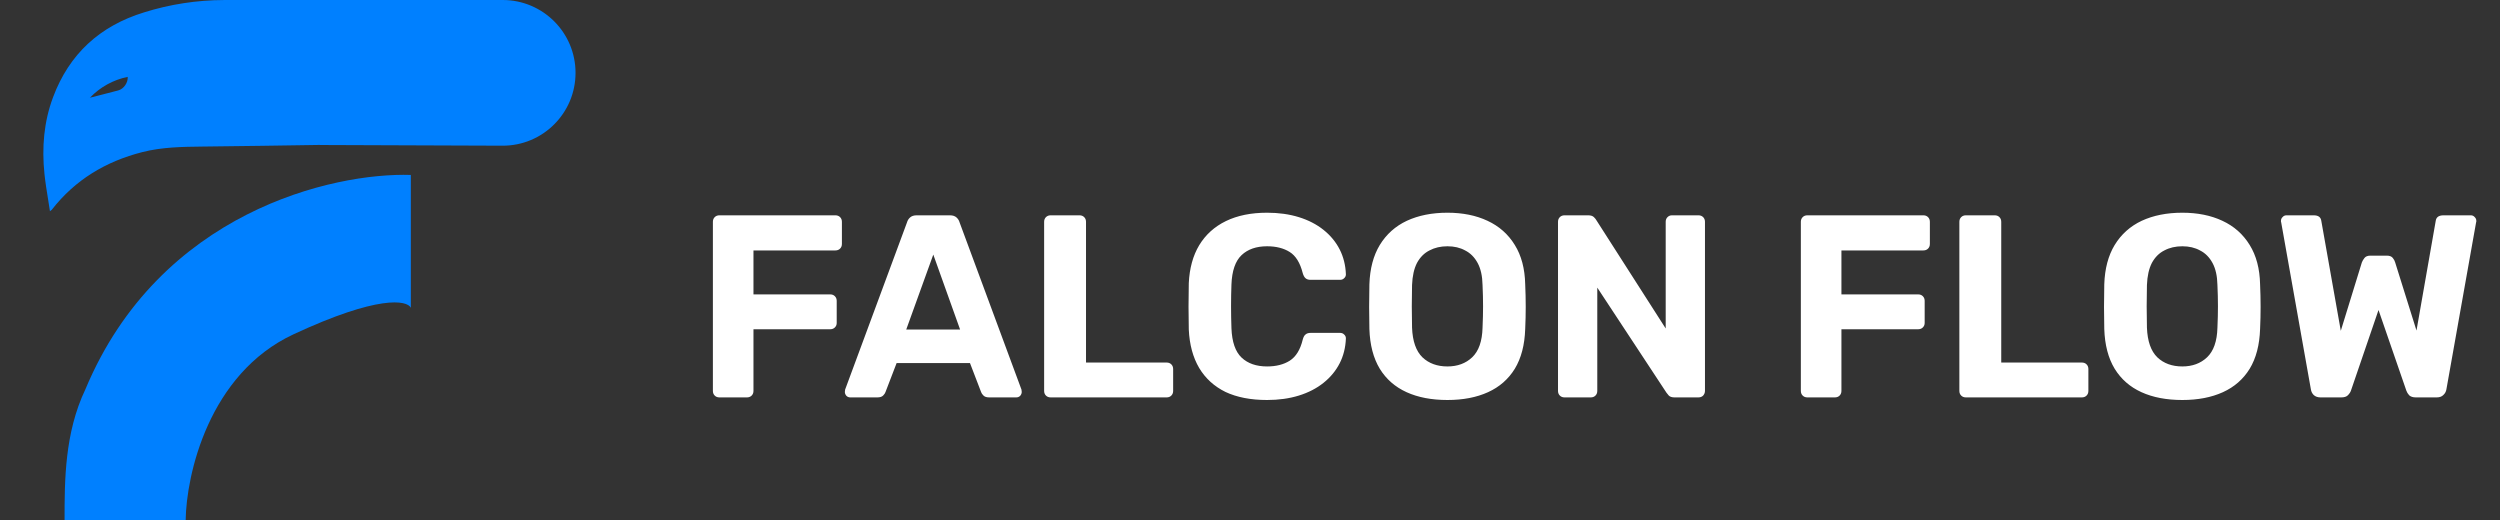 <svg width="173" height="36" viewBox="0 0 173 36" fill="none" xmlns="http://www.w3.org/2000/svg">
<rect x="0" y="0" width="173" height="36" fill="#333333" stroke="none"/>
<path fill-rule="evenodd" clip-rule="evenodd" d="M22.145 0H34.786C37.57 0 39.827 2.257 39.827 5.041C39.827 7.833 37.559 10.093 34.767 10.082L22.138 10.034L22.138 10.029C19.468 10.075 16.797 10.109 14.126 10.141L14.027 10.142C12.624 10.159 11.226 10.175 9.851 10.525C7.319 11.171 5.196 12.443 3.582 14.518C3.542 14.553 3.5 14.586 3.456 14.616C3.414 14.333 3.369 14.056 3.325 13.781C3.229 13.184 3.135 12.604 3.075 12.02C2.89 10.219 3.03 8.445 3.669 6.734C4.793 3.726 6.919 1.791 9.978 0.853C11.771 0.293 13.638 0.006 15.516 0.001H22.145V0ZM8.837 5.319C7.838 5.523 6.926 6.027 6.222 6.763C6.402 6.716 6.582 6.671 6.762 6.625L6.762 6.625L6.762 6.625C7.238 6.504 7.709 6.385 8.178 6.258C8.564 6.155 8.864 5.726 8.837 5.319ZM4.468 36H12.848C12.892 32.849 14.446 25.865 20.311 23.134C26.177 20.403 28.168 20.771 28.429 21.296V12.106C23.061 11.931 11.041 14.653 5.909 26.941C4.468 29.961 4.468 33.269 4.468 36Z" fill="#0080FF"/>
<path d="M49.782 27.5C49.65 27.5 49.542 27.458 49.458 27.374C49.374 27.29 49.332 27.182 49.332 27.05V15.35C49.332 15.218 49.374 15.11 49.458 15.026C49.542 14.942 49.65 14.9 49.782 14.9H57.81C57.942 14.9 58.05 14.942 58.134 15.026C58.218 15.11 58.26 15.218 58.26 15.35V16.88C58.26 17.012 58.218 17.12 58.134 17.204C58.05 17.288 57.942 17.33 57.81 17.33H52.14V20.372H57.45C57.582 20.372 57.69 20.414 57.774 20.498C57.858 20.582 57.9 20.69 57.9 20.822V22.352C57.9 22.472 57.858 22.574 57.774 22.658C57.69 22.742 57.582 22.784 57.45 22.784H52.14V27.05C52.14 27.182 52.098 27.29 52.014 27.374C51.93 27.458 51.822 27.5 51.69 27.5H49.782ZM58.842 27.5C58.734 27.5 58.644 27.464 58.572 27.392C58.5 27.308 58.464 27.218 58.464 27.122C58.464 27.062 58.47 27.008 58.482 26.96L62.766 15.386C62.802 15.254 62.874 15.14 62.982 15.044C63.09 14.948 63.24 14.9 63.432 14.9H65.736C65.928 14.9 66.078 14.948 66.186 15.044C66.294 15.14 66.366 15.254 66.402 15.386L70.686 26.96C70.698 27.008 70.704 27.062 70.704 27.122C70.704 27.218 70.668 27.308 70.596 27.392C70.524 27.464 70.434 27.5 70.326 27.5H68.454C68.274 27.5 68.142 27.458 68.058 27.374C67.974 27.29 67.92 27.212 67.896 27.14L67.122 25.124H62.046L61.272 27.14C61.248 27.212 61.194 27.29 61.11 27.374C61.026 27.458 60.894 27.5 60.714 27.5H58.842ZM62.712 22.802H66.438L64.584 17.618L62.712 22.802ZM72.704 27.5C72.572 27.5 72.464 27.458 72.38 27.374C72.296 27.29 72.254 27.182 72.254 27.05V15.35C72.254 15.218 72.296 15.11 72.38 15.026C72.464 14.942 72.572 14.9 72.704 14.9H74.702C74.834 14.9 74.942 14.942 75.026 15.026C75.11 15.11 75.152 15.218 75.152 15.35V25.088H80.732C80.864 25.088 80.972 25.13 81.056 25.214C81.14 25.298 81.182 25.406 81.182 25.538V27.05C81.182 27.182 81.14 27.29 81.056 27.374C80.972 27.458 80.864 27.5 80.732 27.5H72.704ZM87.682 27.68C86.554 27.68 85.594 27.494 84.802 27.122C84.022 26.738 83.416 26.186 82.984 25.466C82.552 24.734 82.312 23.846 82.264 22.802C82.252 22.31 82.246 21.782 82.246 21.218C82.246 20.654 82.252 20.114 82.264 19.598C82.312 18.566 82.552 17.69 82.984 16.97C83.428 16.238 84.046 15.68 84.838 15.296C85.63 14.912 86.578 14.72 87.682 14.72C88.486 14.72 89.218 14.822 89.878 15.026C90.538 15.23 91.108 15.524 91.588 15.908C92.068 16.292 92.44 16.742 92.704 17.258C92.968 17.774 93.112 18.35 93.136 18.986C93.136 19.094 93.094 19.184 93.01 19.256C92.938 19.328 92.848 19.364 92.74 19.364H90.688C90.544 19.364 90.43 19.328 90.346 19.256C90.262 19.184 90.196 19.064 90.148 18.896C89.968 18.188 89.668 17.702 89.248 17.438C88.828 17.174 88.306 17.042 87.682 17.042C86.938 17.042 86.35 17.246 85.918 17.654C85.486 18.062 85.252 18.74 85.216 19.688C85.18 20.672 85.18 21.68 85.216 22.712C85.252 23.66 85.486 24.338 85.918 24.746C86.35 25.154 86.938 25.358 87.682 25.358C88.306 25.358 88.828 25.226 89.248 24.962C89.68 24.686 89.98 24.2 90.148 23.504C90.196 23.324 90.262 23.204 90.346 23.144C90.43 23.072 90.544 23.036 90.688 23.036H92.74C92.848 23.036 92.938 23.072 93.01 23.144C93.094 23.216 93.136 23.306 93.136 23.414C93.112 24.05 92.968 24.626 92.704 25.142C92.44 25.658 92.068 26.108 91.588 26.492C91.108 26.876 90.538 27.17 89.878 27.374C89.218 27.578 88.486 27.68 87.682 27.68ZM100.162 27.68C99.07 27.68 98.128 27.5 97.336 27.14C96.544 26.78 95.926 26.24 95.482 25.52C95.038 24.788 94.798 23.87 94.762 22.766C94.75 22.25 94.744 21.74 94.744 21.236C94.744 20.72 94.75 20.198 94.762 19.67C94.798 18.59 95.038 17.684 95.482 16.952C95.938 16.208 96.562 15.65 97.354 15.278C98.158 14.906 99.094 14.72 100.162 14.72C101.218 14.72 102.142 14.906 102.934 15.278C103.738 15.65 104.368 16.208 104.824 16.952C105.28 17.684 105.52 18.59 105.544 19.67C105.568 20.198 105.58 20.72 105.58 21.236C105.58 21.74 105.568 22.25 105.544 22.766C105.508 23.87 105.268 24.788 104.824 25.52C104.38 26.24 103.762 26.78 102.97 27.14C102.178 27.5 101.242 27.68 100.162 27.68ZM100.162 25.358C100.858 25.358 101.428 25.148 101.872 24.728C102.328 24.296 102.568 23.612 102.592 22.676C102.616 22.148 102.628 21.656 102.628 21.2C102.628 20.732 102.616 20.24 102.592 19.724C102.58 19.1 102.466 18.59 102.25 18.194C102.034 17.798 101.746 17.51 101.386 17.33C101.038 17.138 100.63 17.042 100.162 17.042C99.694 17.042 99.28 17.138 98.92 17.33C98.56 17.51 98.272 17.798 98.056 18.194C97.852 18.59 97.738 19.1 97.714 19.724C97.702 20.24 97.696 20.732 97.696 21.2C97.696 21.656 97.702 22.148 97.714 22.676C97.75 23.612 97.99 24.296 98.434 24.728C98.878 25.148 99.454 25.358 100.162 25.358ZM108.264 27.5C108.132 27.5 108.024 27.458 107.94 27.374C107.856 27.29 107.814 27.182 107.814 27.05V15.35C107.814 15.218 107.856 15.11 107.94 15.026C108.024 14.942 108.132 14.9 108.264 14.9H109.902C110.082 14.9 110.214 14.942 110.298 15.026C110.382 15.11 110.436 15.176 110.46 15.224L115.266 22.73V15.35C115.266 15.218 115.308 15.11 115.392 15.026C115.476 14.942 115.578 14.9 115.698 14.9H117.534C117.666 14.9 117.774 14.942 117.858 15.026C117.942 15.11 117.984 15.218 117.984 15.35V27.05C117.984 27.17 117.942 27.278 117.858 27.374C117.774 27.458 117.666 27.5 117.534 27.5H115.878C115.698 27.5 115.566 27.458 115.482 27.374C115.41 27.278 115.356 27.212 115.32 27.176L110.532 19.904V27.05C110.532 27.182 110.49 27.29 110.406 27.374C110.322 27.458 110.214 27.5 110.082 27.5H108.264ZM125.069 27.5C124.937 27.5 124.829 27.458 124.745 27.374C124.661 27.29 124.619 27.182 124.619 27.05V15.35C124.619 15.218 124.661 15.11 124.745 15.026C124.829 14.942 124.937 14.9 125.069 14.9H133.097C133.229 14.9 133.337 14.942 133.421 15.026C133.505 15.11 133.547 15.218 133.547 15.35V16.88C133.547 17.012 133.505 17.12 133.421 17.204C133.337 17.288 133.229 17.33 133.097 17.33H127.427V20.372H132.737C132.869 20.372 132.977 20.414 133.061 20.498C133.145 20.582 133.187 20.69 133.187 20.822V22.352C133.187 22.472 133.145 22.574 133.061 22.658C132.977 22.742 132.869 22.784 132.737 22.784H127.427V27.05C127.427 27.182 127.385 27.29 127.301 27.374C127.217 27.458 127.109 27.5 126.977 27.5H125.069ZM136.038 27.5C135.906 27.5 135.798 27.458 135.714 27.374C135.63 27.29 135.588 27.182 135.588 27.05V15.35C135.588 15.218 135.63 15.11 135.714 15.026C135.798 14.942 135.906 14.9 136.038 14.9H138.036C138.168 14.9 138.276 14.942 138.36 15.026C138.444 15.11 138.486 15.218 138.486 15.35V25.088H144.066C144.198 25.088 144.306 25.13 144.39 25.214C144.474 25.298 144.516 25.406 144.516 25.538V27.05C144.516 27.182 144.474 27.29 144.39 27.374C144.306 27.458 144.198 27.5 144.066 27.5H136.038ZM151.016 27.68C149.924 27.68 148.982 27.5 148.19 27.14C147.398 26.78 146.78 26.24 146.336 25.52C145.892 24.788 145.652 23.87 145.616 22.766C145.604 22.25 145.598 21.74 145.598 21.236C145.598 20.72 145.604 20.198 145.616 19.67C145.652 18.59 145.892 17.684 146.336 16.952C146.792 16.208 147.416 15.65 148.208 15.278C149.012 14.906 149.948 14.72 151.016 14.72C152.072 14.72 152.996 14.906 153.788 15.278C154.592 15.65 155.222 16.208 155.678 16.952C156.134 17.684 156.374 18.59 156.398 19.67C156.422 20.198 156.434 20.72 156.434 21.236C156.434 21.74 156.422 22.25 156.398 22.766C156.362 23.87 156.122 24.788 155.678 25.52C155.234 26.24 154.616 26.78 153.824 27.14C153.032 27.5 152.096 27.68 151.016 27.68ZM151.016 25.358C151.712 25.358 152.282 25.148 152.726 24.728C153.182 24.296 153.422 23.612 153.446 22.676C153.47 22.148 153.482 21.656 153.482 21.2C153.482 20.732 153.47 20.24 153.446 19.724C153.434 19.1 153.32 18.59 153.104 18.194C152.888 17.798 152.6 17.51 152.24 17.33C151.892 17.138 151.484 17.042 151.016 17.042C150.548 17.042 150.134 17.138 149.774 17.33C149.414 17.51 149.126 17.798 148.91 18.194C148.706 18.59 148.592 19.1 148.568 19.724C148.556 20.24 148.55 20.732 148.55 21.2C148.55 21.656 148.556 22.148 148.568 22.676C148.604 23.612 148.844 24.296 149.288 24.728C149.732 25.148 150.308 25.358 151.016 25.358ZM160.579 27.5C160.387 27.5 160.231 27.446 160.111 27.338C160.003 27.23 159.937 27.098 159.913 26.942L157.861 15.404C157.849 15.38 157.843 15.356 157.843 15.332C157.843 15.308 157.843 15.29 157.843 15.278C157.843 15.182 157.879 15.098 157.951 15.026C158.023 14.942 158.113 14.9 158.221 14.9H160.111C160.423 14.9 160.597 15.026 160.633 15.278L161.983 22.892L163.441 18.158C163.477 18.062 163.537 17.96 163.621 17.852C163.705 17.744 163.843 17.69 164.035 17.69H165.169C165.361 17.69 165.499 17.744 165.583 17.852C165.667 17.96 165.721 18.062 165.745 18.158L167.221 22.874L168.553 15.278C168.589 15.026 168.769 14.9 169.093 14.9H170.983C171.091 14.9 171.181 14.942 171.253 15.026C171.325 15.098 171.361 15.182 171.361 15.278C171.361 15.29 171.361 15.308 171.361 15.332C171.361 15.356 171.355 15.38 171.343 15.404L169.291 26.942C169.267 27.098 169.195 27.23 169.075 27.338C168.967 27.446 168.817 27.5 168.625 27.5H167.167C166.975 27.5 166.825 27.452 166.717 27.356C166.621 27.248 166.555 27.14 166.519 27.032L164.593 21.452L162.685 27.032C162.649 27.14 162.577 27.248 162.469 27.356C162.373 27.452 162.223 27.5 162.019 27.5H160.579Z" fill="white"/>
</svg>
